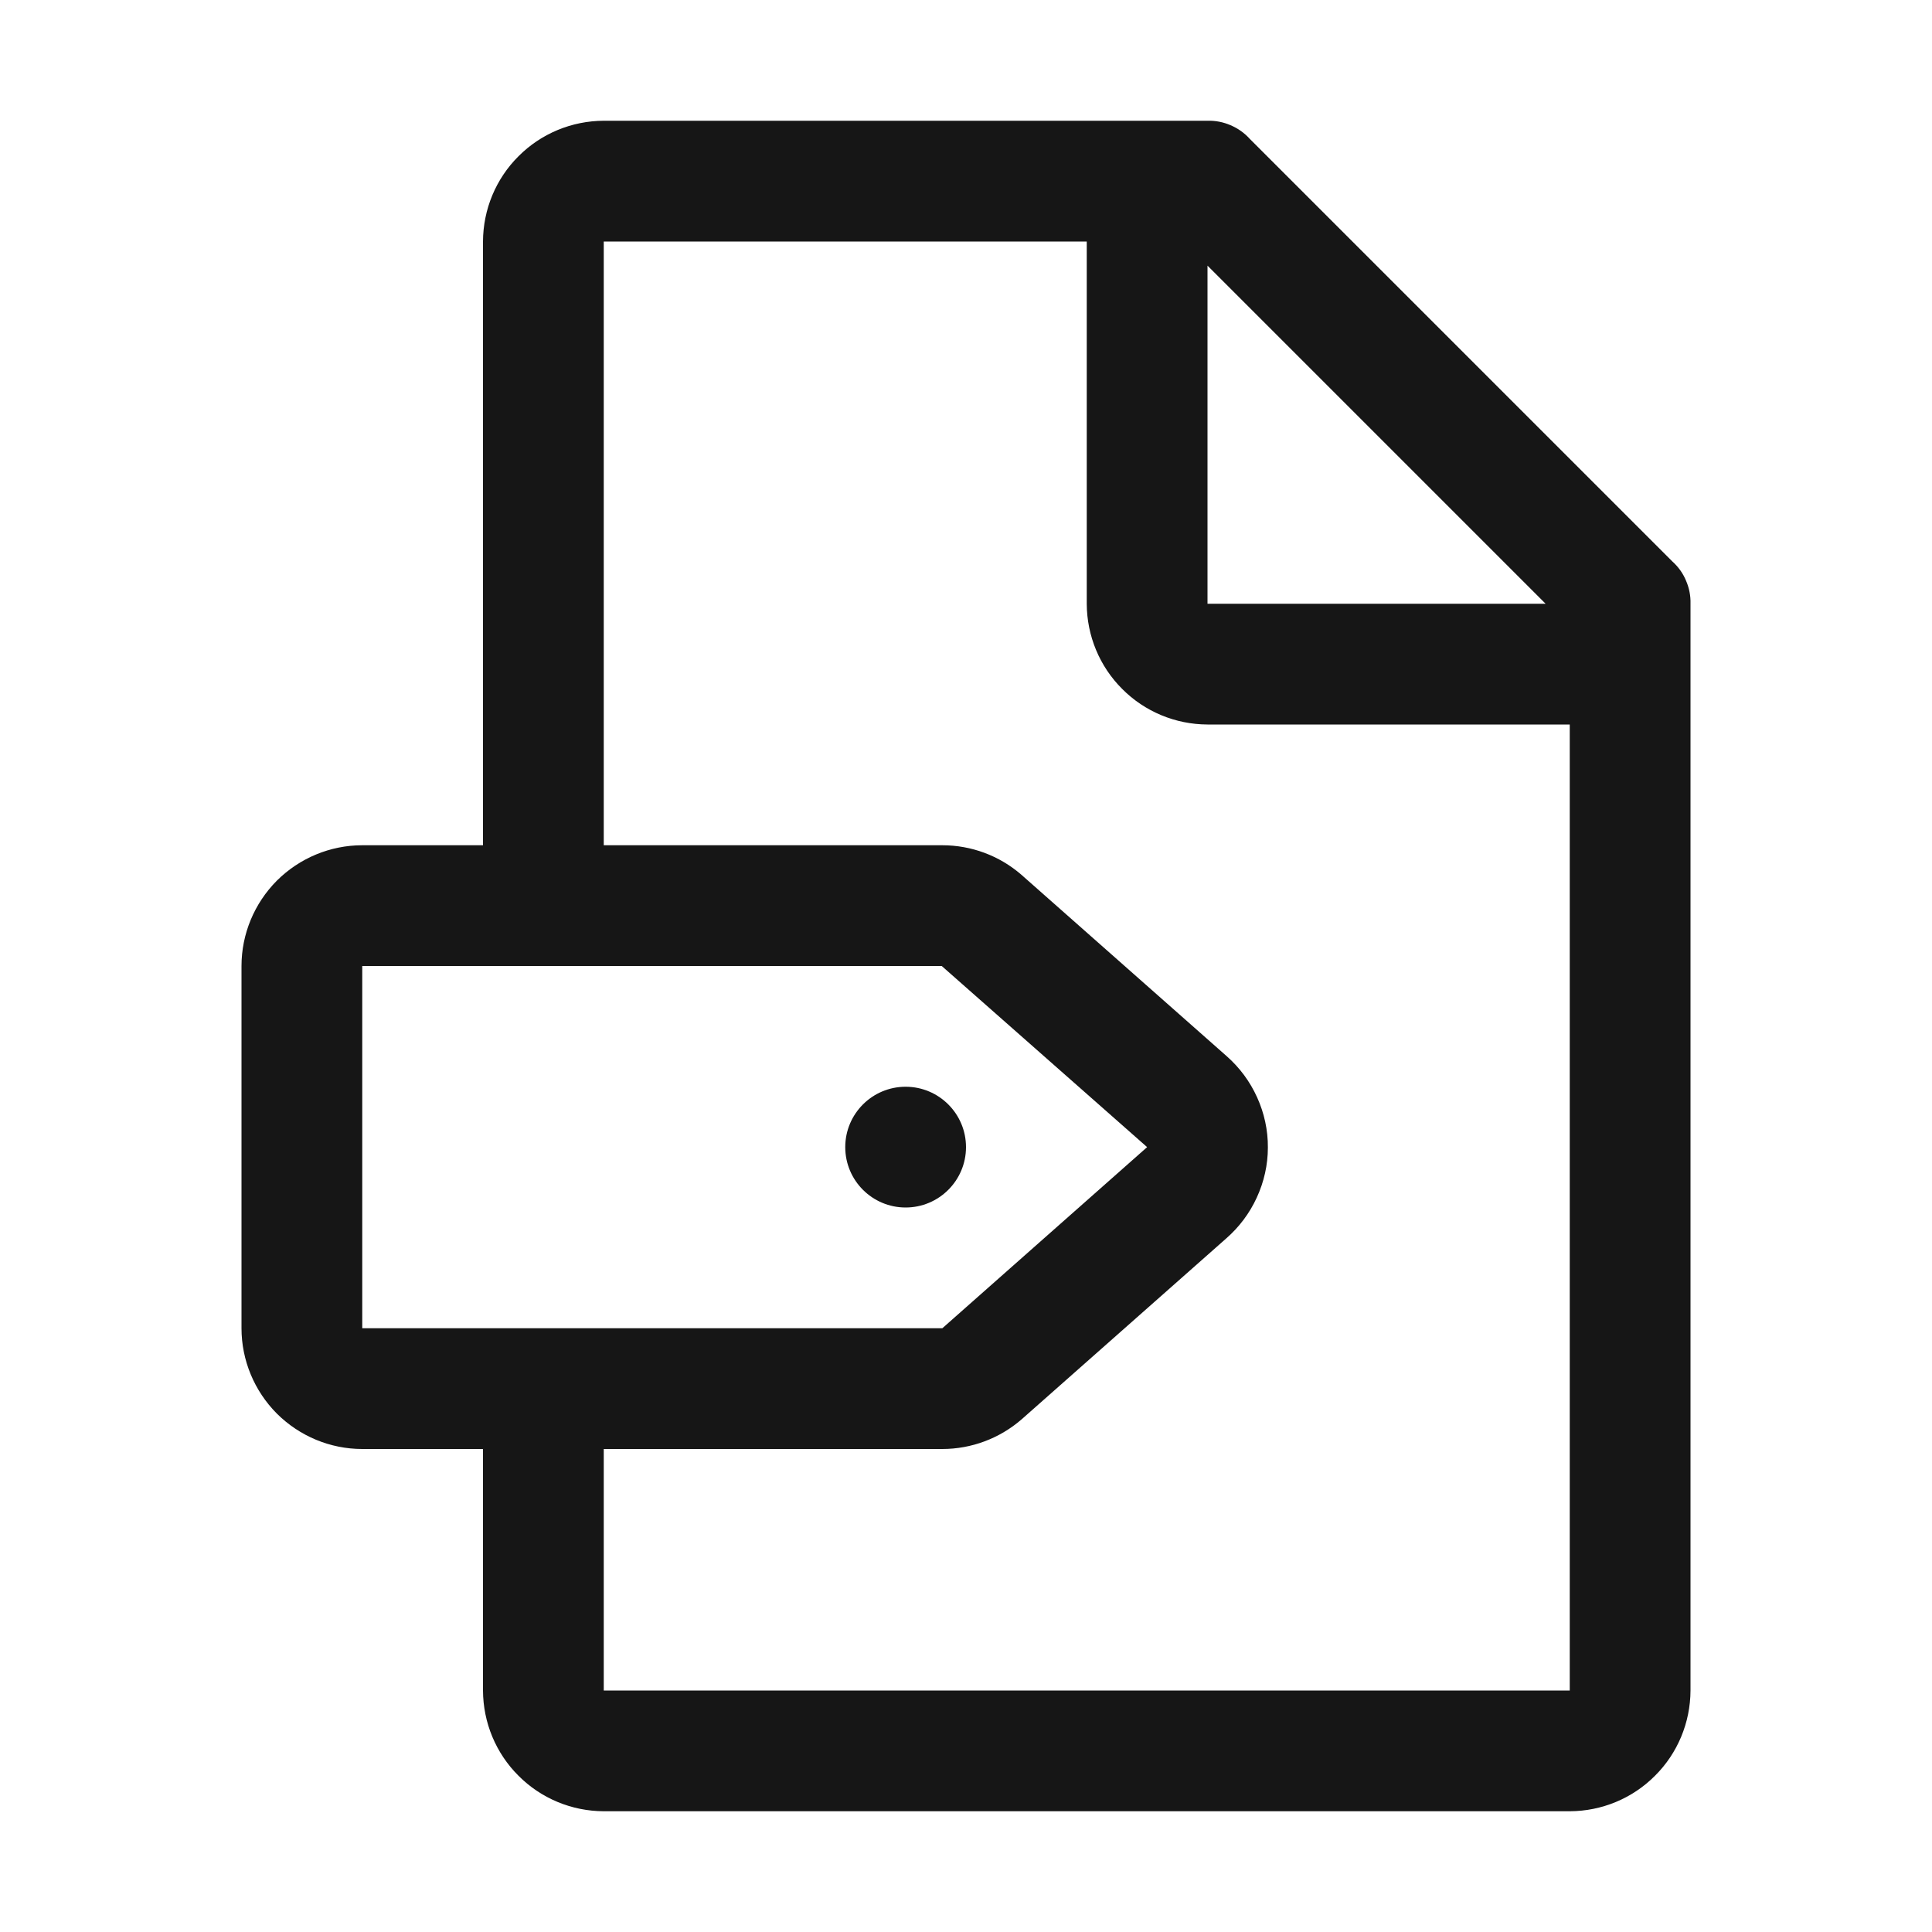<svg width="16" height="16" viewBox="0 0 16 16" fill="none" xmlns="http://www.w3.org/2000/svg">
<path d="M7.5 10C7.776 10 8 9.776 8 9.5C8 9.224 7.776 9 7.5 9C7.224 9 7 9.224 7 9.5C7 9.776 7.224 10 7.5 10Z" fill="#161616"/>
<path d="M13.85 4.65L10.35 1.15C10.306 1.101 10.252 1.063 10.191 1.037C10.131 1.011 10.066 0.998 10 1H5C4.735 1.001 4.481 1.106 4.294 1.294C4.106 1.481 4.001 1.735 4 2V7H3C2.735 7 2.481 7.106 2.293 7.293C2.106 7.481 2 7.735 2 8V11C2 11.265 2.106 11.519 2.293 11.707C2.481 11.894 2.735 12 3 12H4V14C4.001 14.265 4.106 14.519 4.294 14.706C4.481 14.894 4.735 14.999 5 15H13C13.265 14.999 13.519 14.894 13.706 14.706C13.894 14.519 13.999 14.265 14 14V5C14.002 4.934 13.989 4.869 13.963 4.809C13.938 4.748 13.899 4.694 13.85 4.65ZM10 2.2L12.8 5H10V2.2ZM3 8H7.799L9.5 9.5L7.804 11H3V8ZM13 14H5V12H7.804C8.046 12 8.279 11.912 8.461 11.754L10.153 10.258C10.261 10.164 10.348 10.049 10.408 9.918C10.468 9.788 10.5 9.647 10.5 9.503C10.501 9.36 10.47 9.218 10.411 9.088C10.352 8.957 10.266 8.841 10.158 8.746L8.456 7.242C8.275 7.086 8.044 7 7.804 7H5V2H9V5C9.001 5.265 9.106 5.519 9.294 5.706C9.481 5.894 9.735 5.999 10 6H13V14Z" fill="#161616"/>
</svg>
